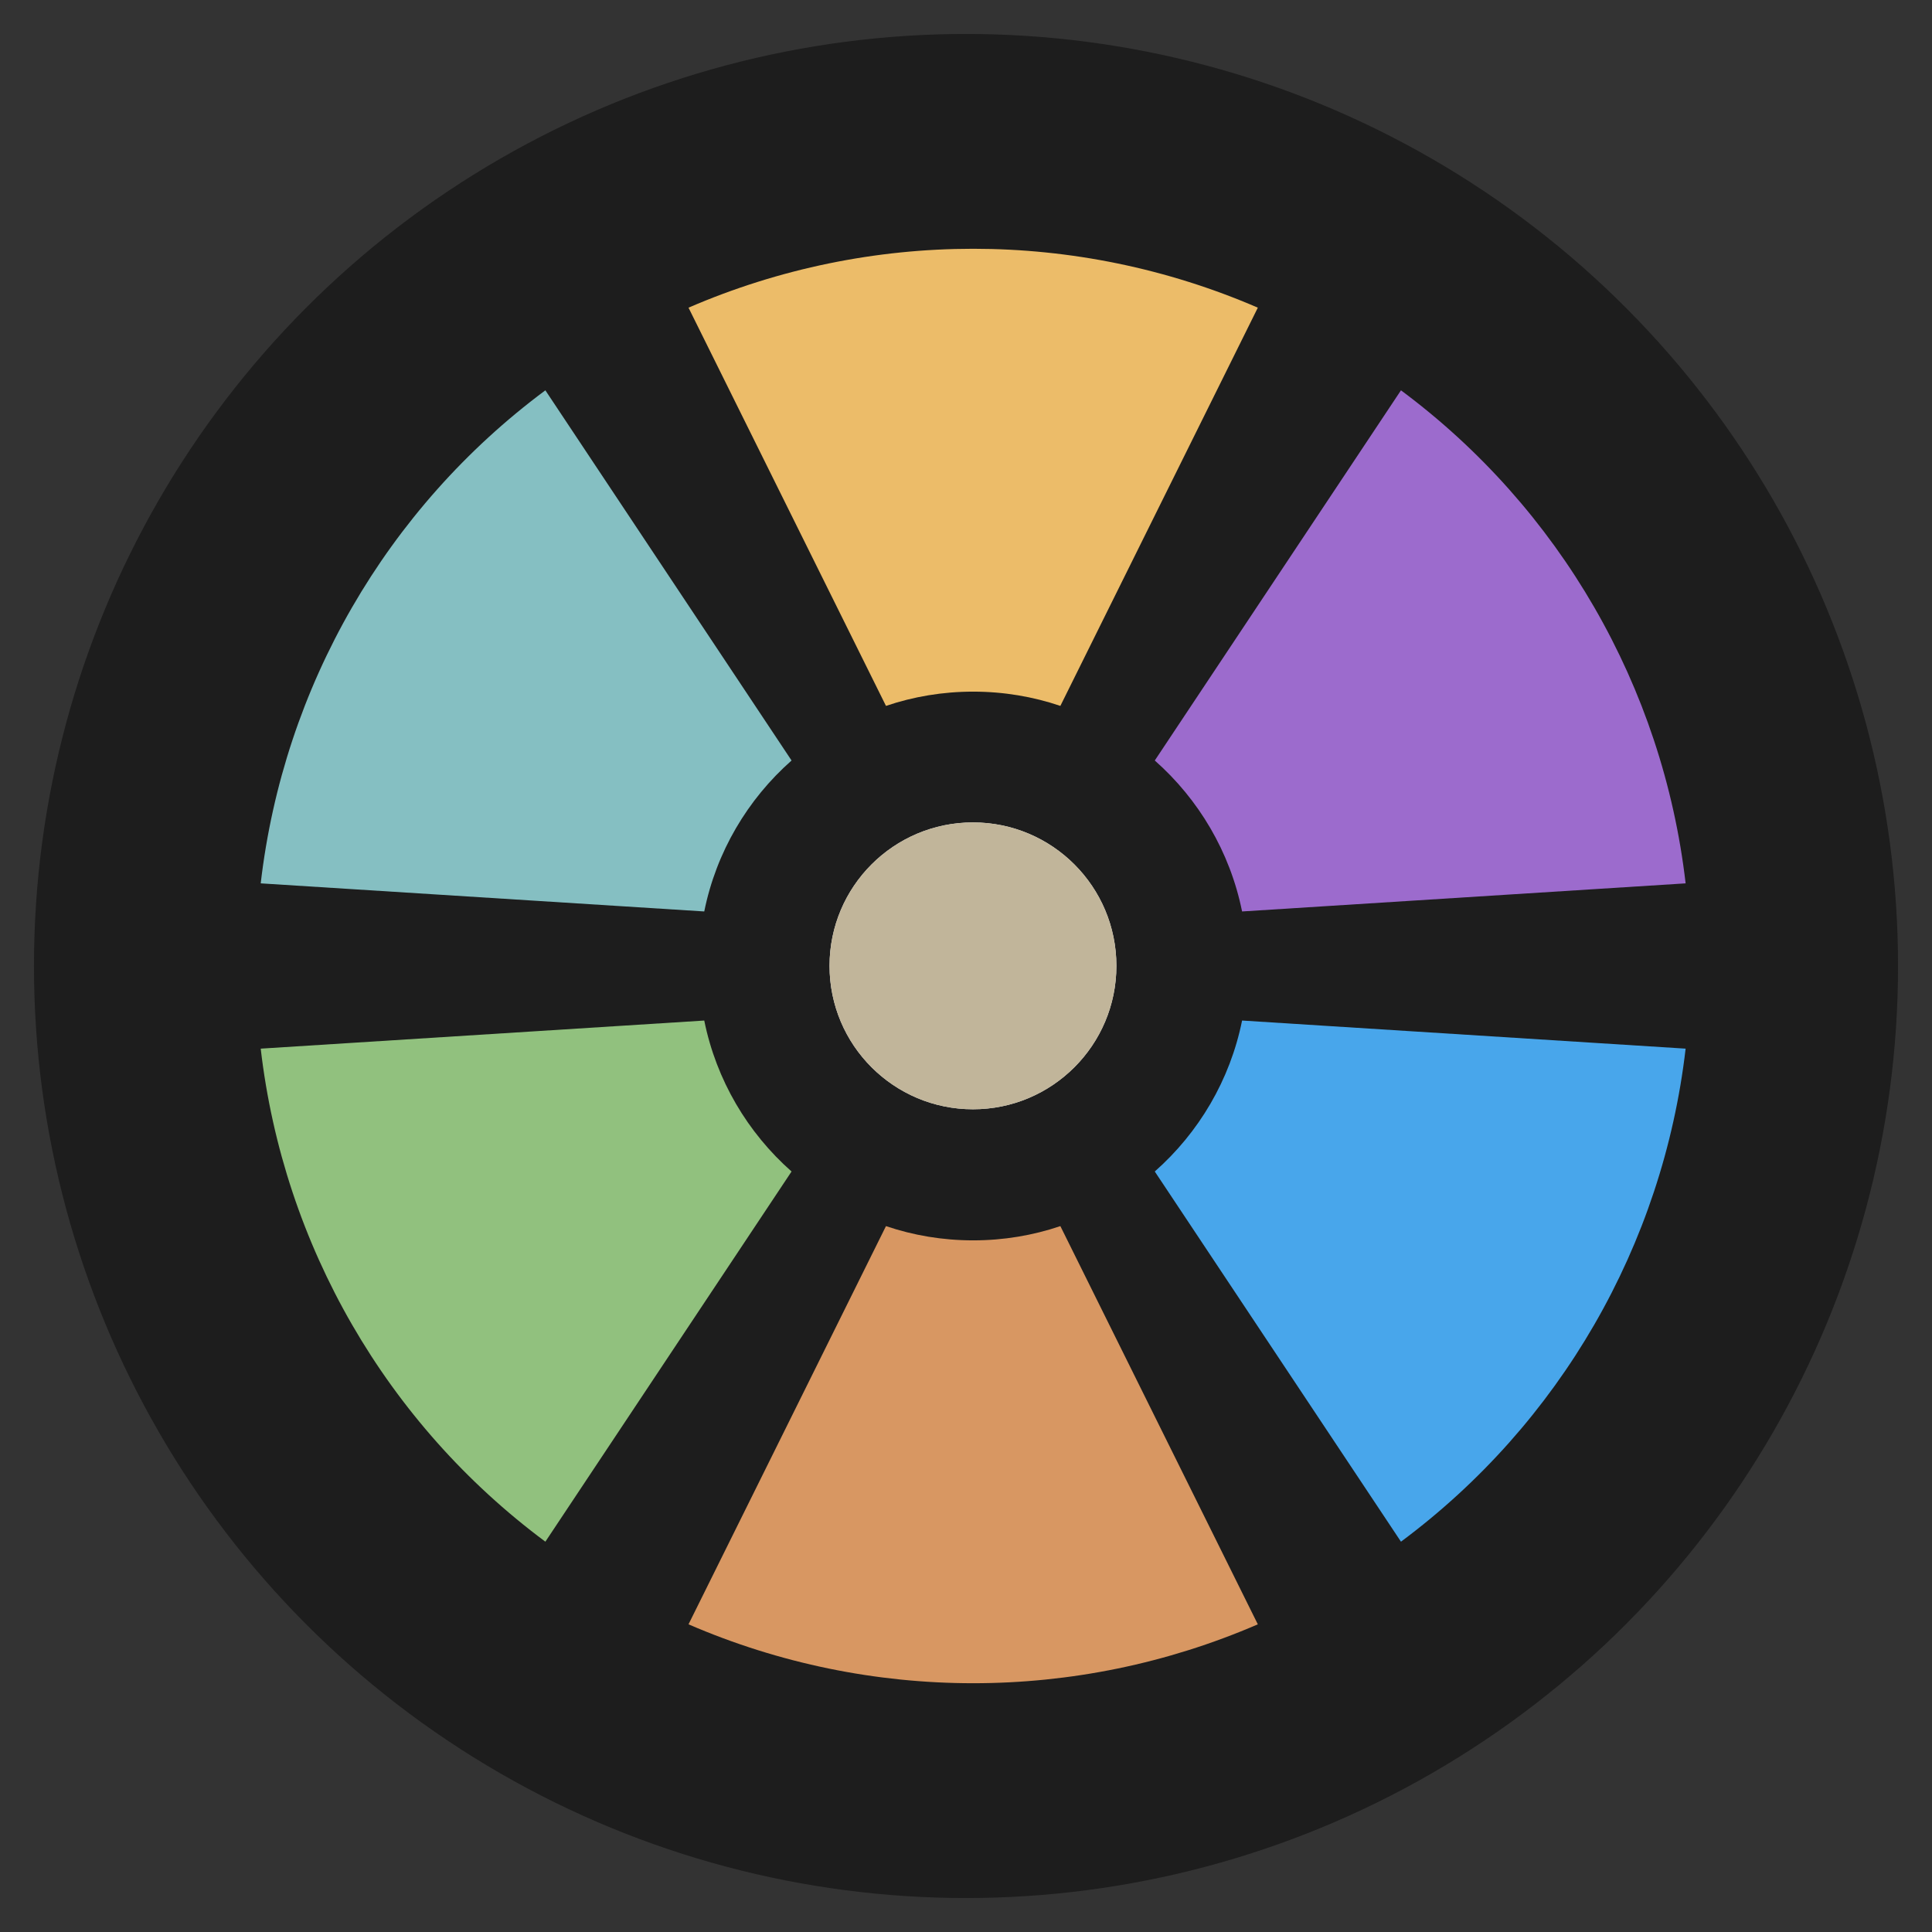 <?xml version="1.0" encoding="UTF-8" standalone="no"?>
<!DOCTYPE svg PUBLIC "-//W3C//DTD SVG 1.1//EN" "http://www.w3.org/Graphics/SVG/1.1/DTD/svg11.dtd">
<svg width="100%" height="100%" viewBox="0 0 512 512" version="1.1" xmlns="http://www.w3.org/2000/svg" xmlns:xlink="http://www.w3.org/1999/xlink" xml:space="preserve" style="fill-rule:evenodd;clip-rule:evenodd;stroke-linejoin:round;stroke-miterlimit:1.414;">
    <rect x="0" y="0" width="512" height="512" fill="#333333" stroke="none"/>
    <circle id="Background" cx="256" cy="256" r="247" style="fill:rgb(29,29,29);"/>
    <g id="Colors_1_">
        <g transform="matrix(1,0,0,1,-5.031,-26.216)">
            <path d="M239.823,351.147C247.073,353.603 254.849,354.925 262.931,354.925C271.013,354.925 278.79,353.603 286.039,351.147L338.368,456.679C290.23,477.493 235.632,477.493 187.494,456.679L239.823,351.147Z" style="fill:rgb(216,151,98);"/>
        </g>
        <g transform="matrix(1,0,0,1,-5.031,-26.216)">
            <path d="M334.196,296.67L451.739,304.117C445.696,356.213 418.396,403.497 376.302,434.778L311.06,336.675C322.689,326.406 331.003,312.471 334.196,296.67Z" style="fill:rgb(72,166,235);"/>
        </g>
        <g transform="matrix(1,0,0,1,-5.031,-26.216)">
            <path d="M191.666,296.67C194.864,312.471 203.182,326.417 214.802,336.675L149.56,434.778C107.466,403.497 80.166,356.213 74.123,304.117L191.666,296.67Z" style="fill:rgb(145,193,126);"/>
        </g>
        <g transform="matrix(1,0,0,1,-5.031,-26.216)">
            <path d="M311.06,227.757L376.302,129.655C418.396,160.936 445.696,208.219 451.739,260.315L334.196,267.762C330.998,251.961 322.68,238.016 311.06,227.757Z" style="fill:rgb(156,107,205);"/>
        </g>
        <g transform="matrix(1,0,0,1,-5.031,-26.216)">
            <path d="M214.802,227.757C203.173,238.026 194.859,251.961 191.666,267.762L74.123,260.315C80.166,208.219 107.466,160.936 149.56,129.655L214.802,227.757Z" style="fill:rgb(133,191,194);"/>
        </g>
        <g transform="matrix(1,0,0,1,-5.031,-26.216)">
            <path d="M239.823,213.286L187.494,107.753C235.632,86.939 290.23,86.939 338.368,107.753L286.039,213.286C278.79,210.829 271.013,209.507 262.931,209.507C254.849,209.507 247.073,210.829 239.823,213.286Z" style="fill:rgb(236,188,105);"/>
        </g>
        <g transform="matrix(2.279,0,0,2.279,-398.28,-254.763)">
            <circle cx="287.901" cy="224.099" r="16.679" style="fill:rgb(235,235,235);"/>
        </g>
        <g transform="matrix(2.279,0,0,2.279,-398.28,-254.763)">
            <circle cx="287.901" cy="224.099" r="16.679" style="fill:rgb(193,181,154);"/>
        </g>
    </g>
</svg>
